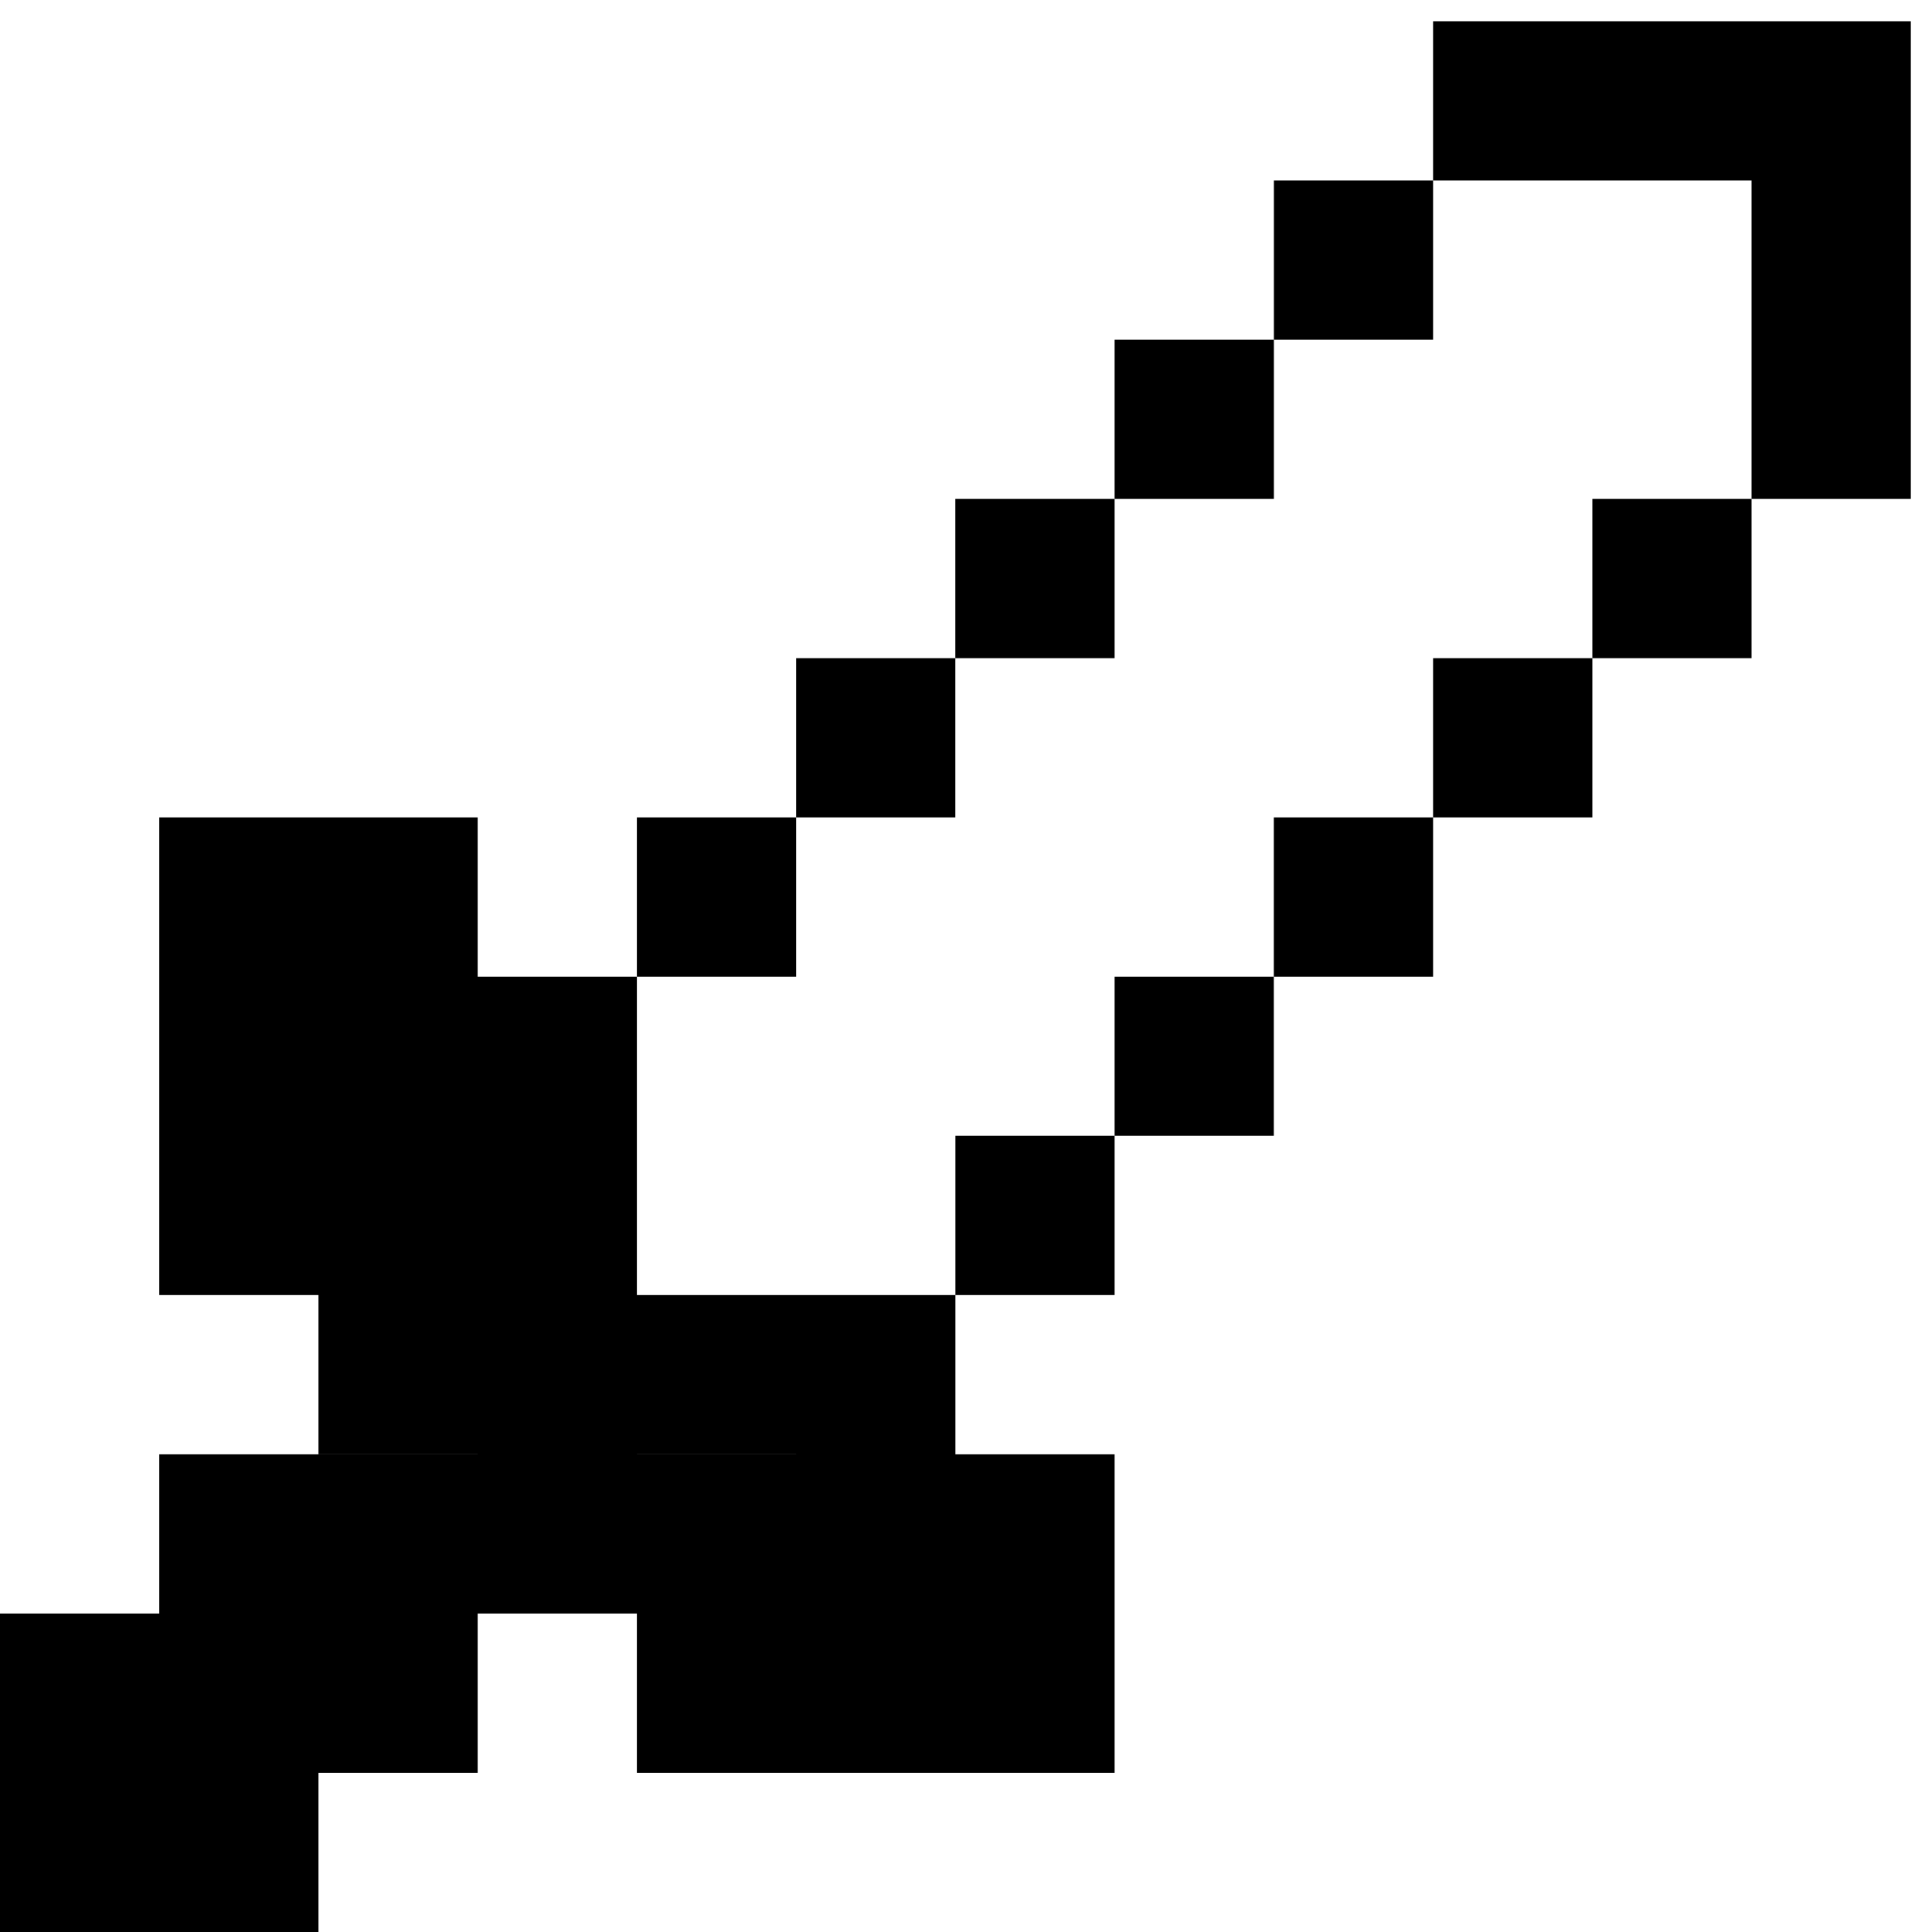 <?xml version="1.0" encoding="UTF-8"?>
<svg width="25px" height="25px" viewBox="0 0 25 25" version="1.1" xmlns="http://www.w3.org/2000/svg" xmlns:xlink="http://www.w3.org/1999/xlink">
    <!-- Generator: Sketch 45.2 (43514) - http://www.bohemiancoding.com/sketch -->
    <title>Page 1</title>
    <desc>Created with Sketch.</desc>
    <defs></defs>
    <g id="PIXEL-" stroke="none" stroke-width="1" fill="none" fill-rule="evenodd">
        <g id="Chat---pixel" transform="translate(-153, -475)" fill="#000000">
            <g id="USER" transform="translate(133, 100)">
                <g id="7" transform="translate(20, 375)">
                    <path d="M18.544,12.638 L16.483,12.638 L16.483,10.577 L18.544,10.577 L18.544,12.638 Z M14.423,8.517 L12.362,8.517 L12.362,6.456 L14.423,6.456 L14.423,8.517 Z M16.483,14.697 L14.423,14.697 L14.423,12.638 L16.483,12.638 L16.483,14.697 Z M12.362,10.577 L10.302,10.577 L10.302,8.517 L12.362,8.517 L12.362,10.577 Z M10.302,12.638 L8.241,12.638 L8.241,10.577 L10.302,10.577 L10.302,12.638 Z M8.241,14.697 L6.181,14.697 L6.181,12.638 L8.241,12.638 L8.241,14.697 Z M8.241,16.758 L6.181,16.758 L6.181,14.697 L8.241,14.697 L8.241,16.758 Z M14.423,16.758 L12.363,16.758 L12.363,14.697 L14.423,14.697 L14.423,16.758 Z M12.363,18.819 L10.302,18.819 L10.302,16.758 L12.363,16.758 L12.363,18.819 Z M10.302,18.819 L8.241,18.819 L8.241,16.758 L10.302,16.758 L10.302,18.819 Z M8.241,20.879 L6.181,20.879 L6.181,18.819 L8.241,18.819 L8.241,20.879 Z M6.181,18.819 L4.121,18.819 L4.121,16.758 L6.181,16.758 L6.181,18.819 Z M4.121,20.879 L2.061,20.879 L2.061,18.819 L4.121,18.819 L4.121,20.879 Z M6.181,22.94 L4.121,22.94 L4.121,20.879 L6.181,20.879 L6.181,22.94 Z M10.302,22.94 L8.241,22.94 L8.241,20.879 L10.302,20.879 L10.302,22.94 Z M4.121,16.758 L2.061,16.758 L2.061,14.697 L4.121,14.697 L4.121,16.758 Z M6.181,20.879 L4.121,20.879 L4.121,18.818 L6.181,18.818 L6.181,20.879 Z M4.121,22.939 L2.061,22.939 L2.061,20.879 L4.121,20.879 L4.121,22.939 Z M4.121,25 L2.061,25 L2.061,22.939 L4.121,22.939 L4.121,25 Z M2.061,22.939 L0,22.939 L0,20.879 L2.061,20.879 L2.061,22.939 Z M2.061,25 L0,25 L0,22.939 L2.061,22.939 L2.061,25 Z M10.302,20.879 L8.241,20.879 L8.241,18.818 L10.302,18.818 L10.302,20.879 Z M6.181,16.758 L4.121,16.758 L4.121,14.697 L6.181,14.697 L6.181,16.758 Z M8.241,18.819 L6.181,18.819 L6.181,16.758 L8.241,16.758 L8.241,18.819 Z M16.484,6.456 L14.423,6.456 L14.423,4.396 L16.484,4.396 L16.484,6.456 Z M18.544,4.396 L16.484,4.396 L16.484,2.335 L18.544,2.335 L18.544,4.396 Z M20.605,2.335 L18.544,2.335 L18.544,0.275 L20.605,0.275 L20.605,2.335 Z M22.665,2.335 L20.605,2.335 L20.605,0.275 L22.665,0.275 L22.665,2.335 Z M24.726,2.335 L22.665,2.335 L22.665,0.275 L24.726,0.275 L24.726,2.335 Z M22.665,8.517 L20.605,8.517 L20.605,6.456 L22.665,6.456 L22.665,8.517 Z M20.605,10.577 L18.544,10.577 L18.544,8.517 L20.605,8.517 L20.605,10.577 Z M14.423,22.94 L12.362,22.94 L12.362,20.879 L14.423,20.879 L14.423,22.94 Z M6.181,14.697 L4.121,14.697 L4.121,12.638 L6.181,12.638 L6.181,14.697 Z M12.362,20.879 L10.302,20.879 L10.302,18.819 L12.362,18.819 L12.362,20.879 Z M4.121,14.697 L2.061,14.697 L2.061,12.638 L4.121,12.638 L4.121,14.697 Z M12.362,22.94 L10.302,22.94 L10.302,20.879 L12.362,20.879 L12.362,22.94 Z M24.726,6.456 L22.665,6.456 L22.665,4.396 L24.726,4.396 L24.726,6.456 Z M24.726,4.396 L22.665,4.396 L22.665,2.335 L24.726,2.335 L24.726,4.396 Z M14.423,20.879 L12.362,20.879 L12.362,18.819 L14.423,18.819 L14.423,20.879 Z M6.181,12.638 L4.121,12.638 L4.121,10.577 L6.181,10.577 L6.181,12.638 Z M4.121,12.638 L2.061,12.638 L2.061,10.577 L4.121,10.577 L4.121,12.638 Z" id="Page-1"></path>
                </g>
            </g>
        </g>
    </g>
</svg>